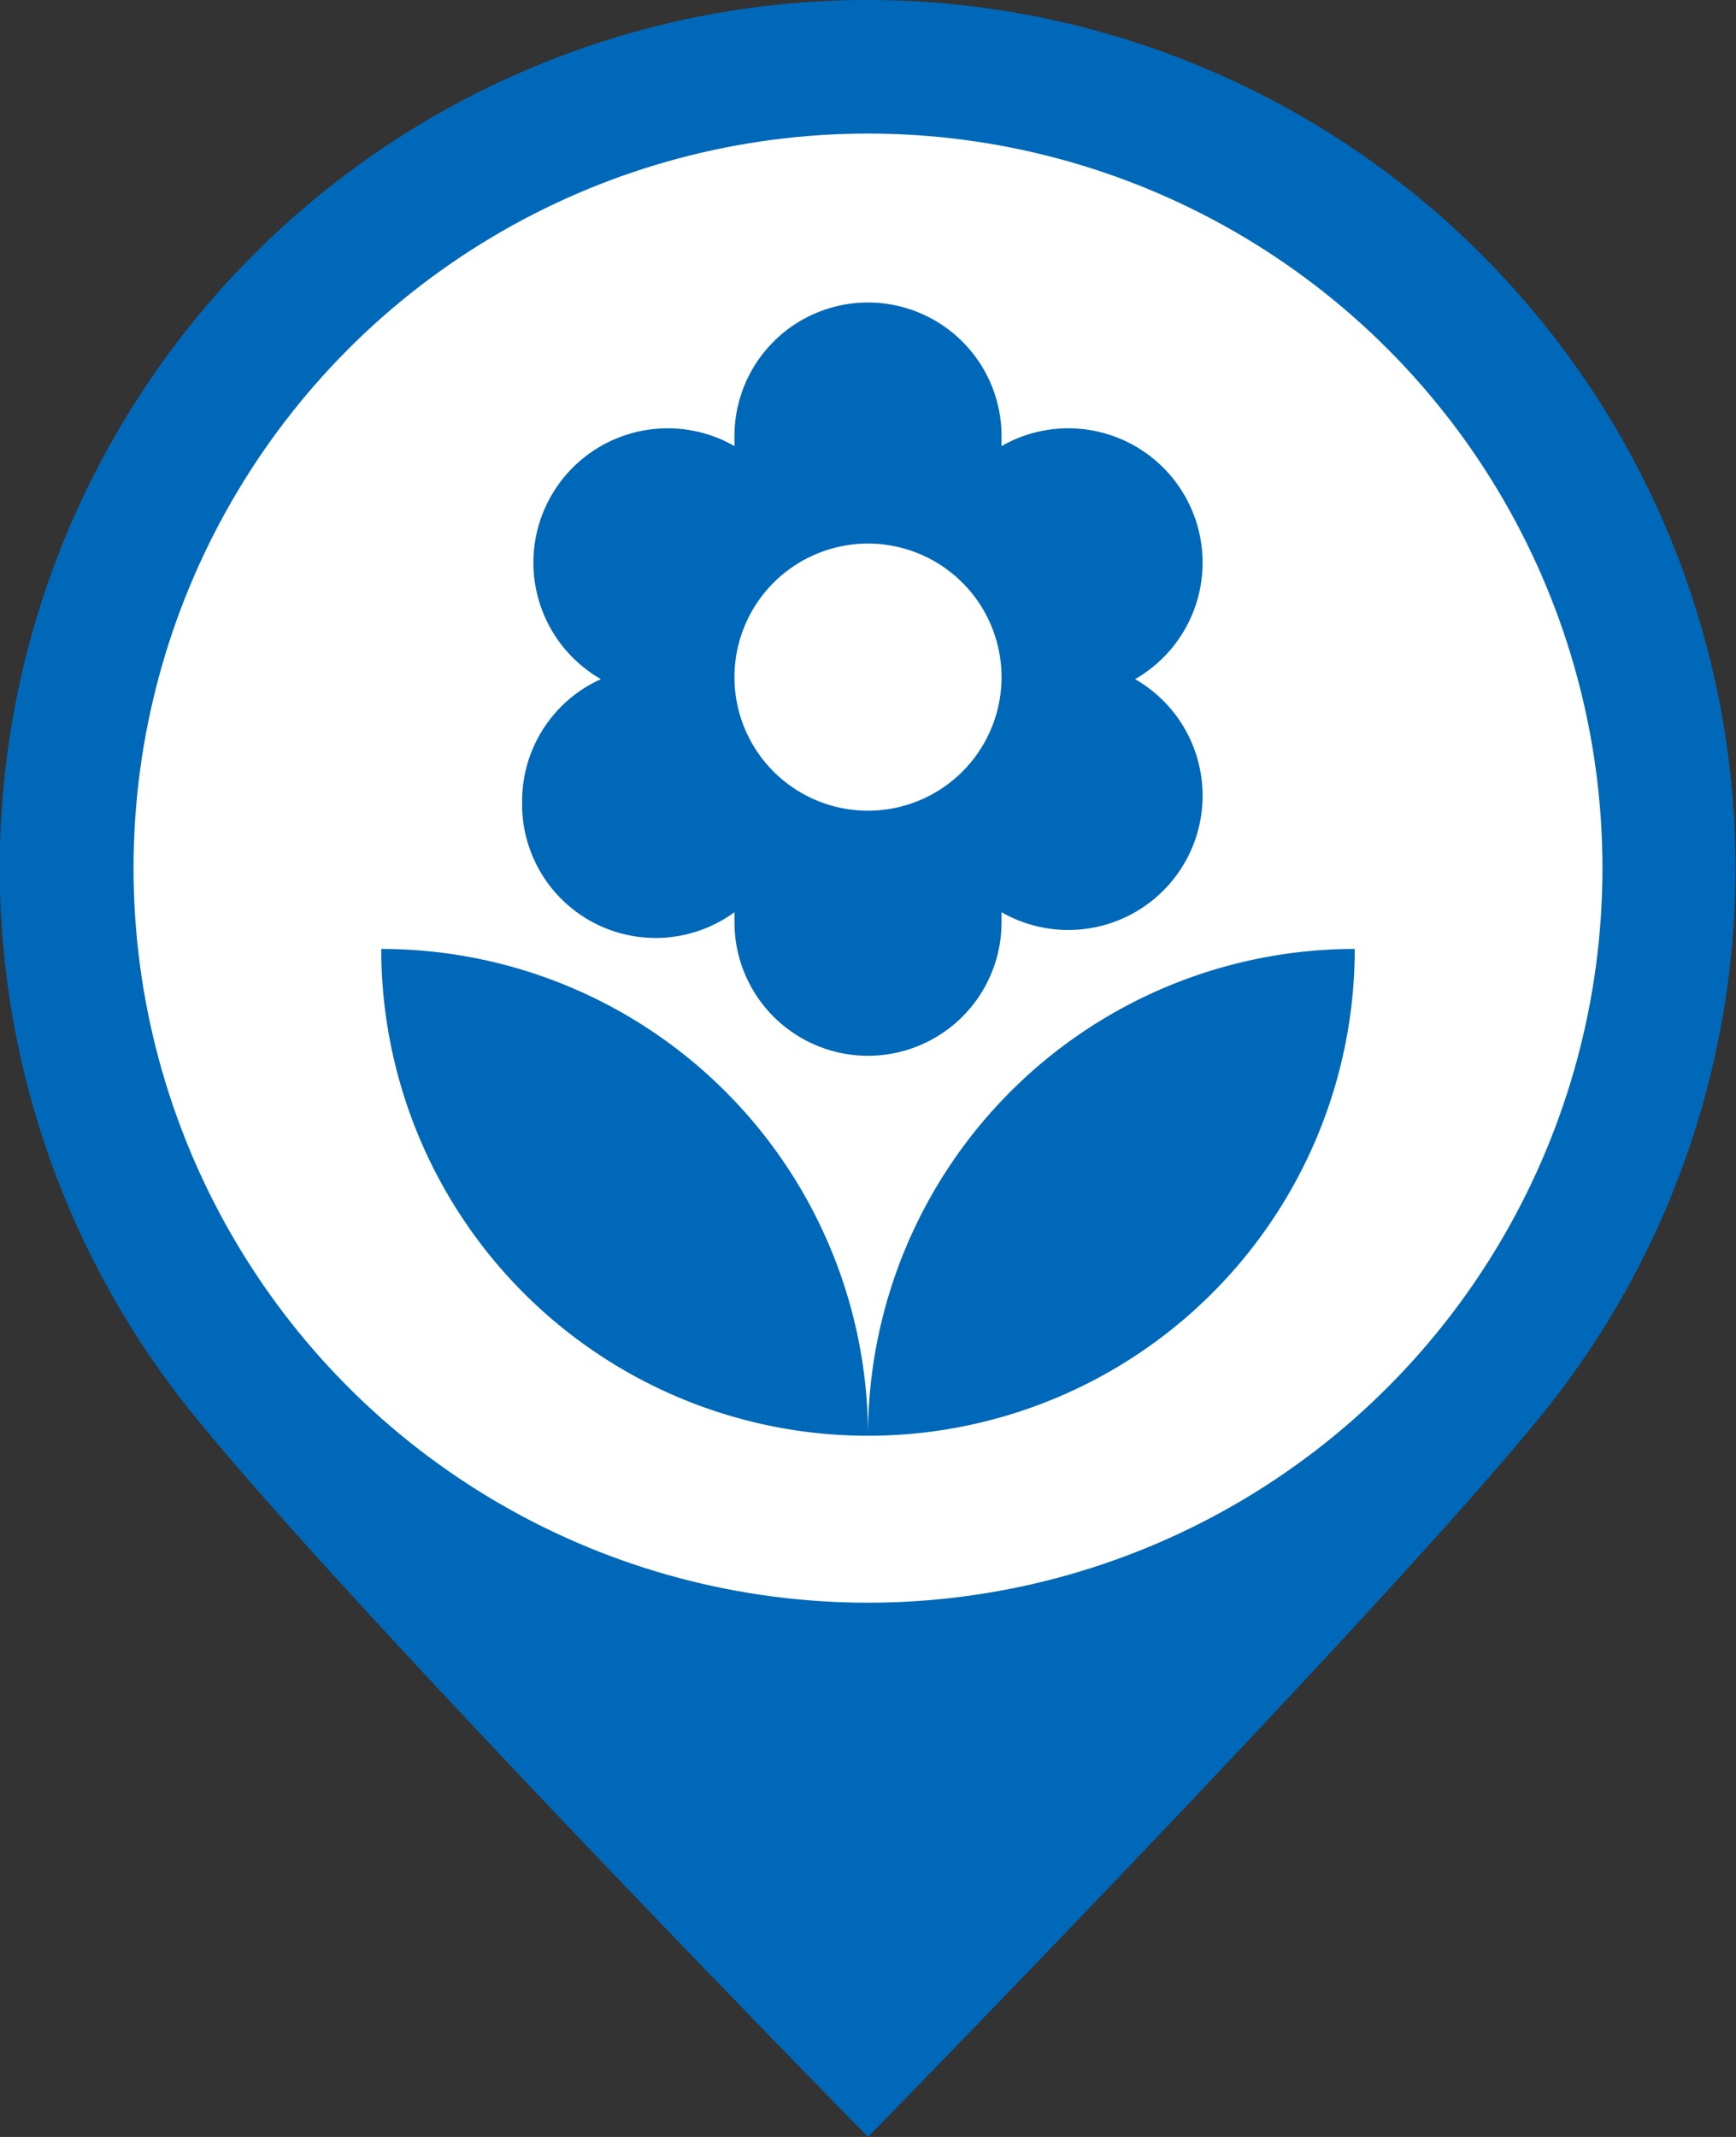 <svg xmlns="http://www.w3.org/2000/svg" width="26" height="32" viewBox="0 0 26 32"><rect x="0" y="0" width="26" height="32" fill="#333333" stroke="none"/><defs><style>.cls-1,.cls-3{fill:#0068b8;}.cls-1{fill-rule:evenodd;}.cls-2{fill:#fff;}</style></defs><title>flowers</title><g id="bk"><path class="cls-1" d="M13,0a13,13,0,0,1,10.08,21.2C20.7,24.13,13,32,13,32S5.24,24.1,2.86,21.14A13,13,0,0,1,13,0Z" transform="translate(0 0)"/><circle class="cls-2" cx="13" cy="13" r="11"/></g><g id="flowers"><path class="cls-3" d="M13,21.5a7.29,7.29,0,0,0,7.29-7.29A7.29,7.29,0,0,0,13,21.5ZM7.82,12A2,2,0,0,0,11,13.66l0,.15a2,2,0,1,0,4,0l0-.15a2,2,0,1,0,2-3.49,2,2,0,1,0-2-3.49l0-.15a2,2,0,1,0-4,0l0,.15a2,2,0,1,0-2,3.49A2,2,0,0,0,7.82,12ZM13,8.14a2,2,0,1,1-2,2A2,2,0,0,1,13,8.14ZM5.71,14.21A7.29,7.29,0,0,0,13,21.5,7.29,7.29,0,0,0,5.71,14.21Z" transform="translate(0 0)"/></g></svg>